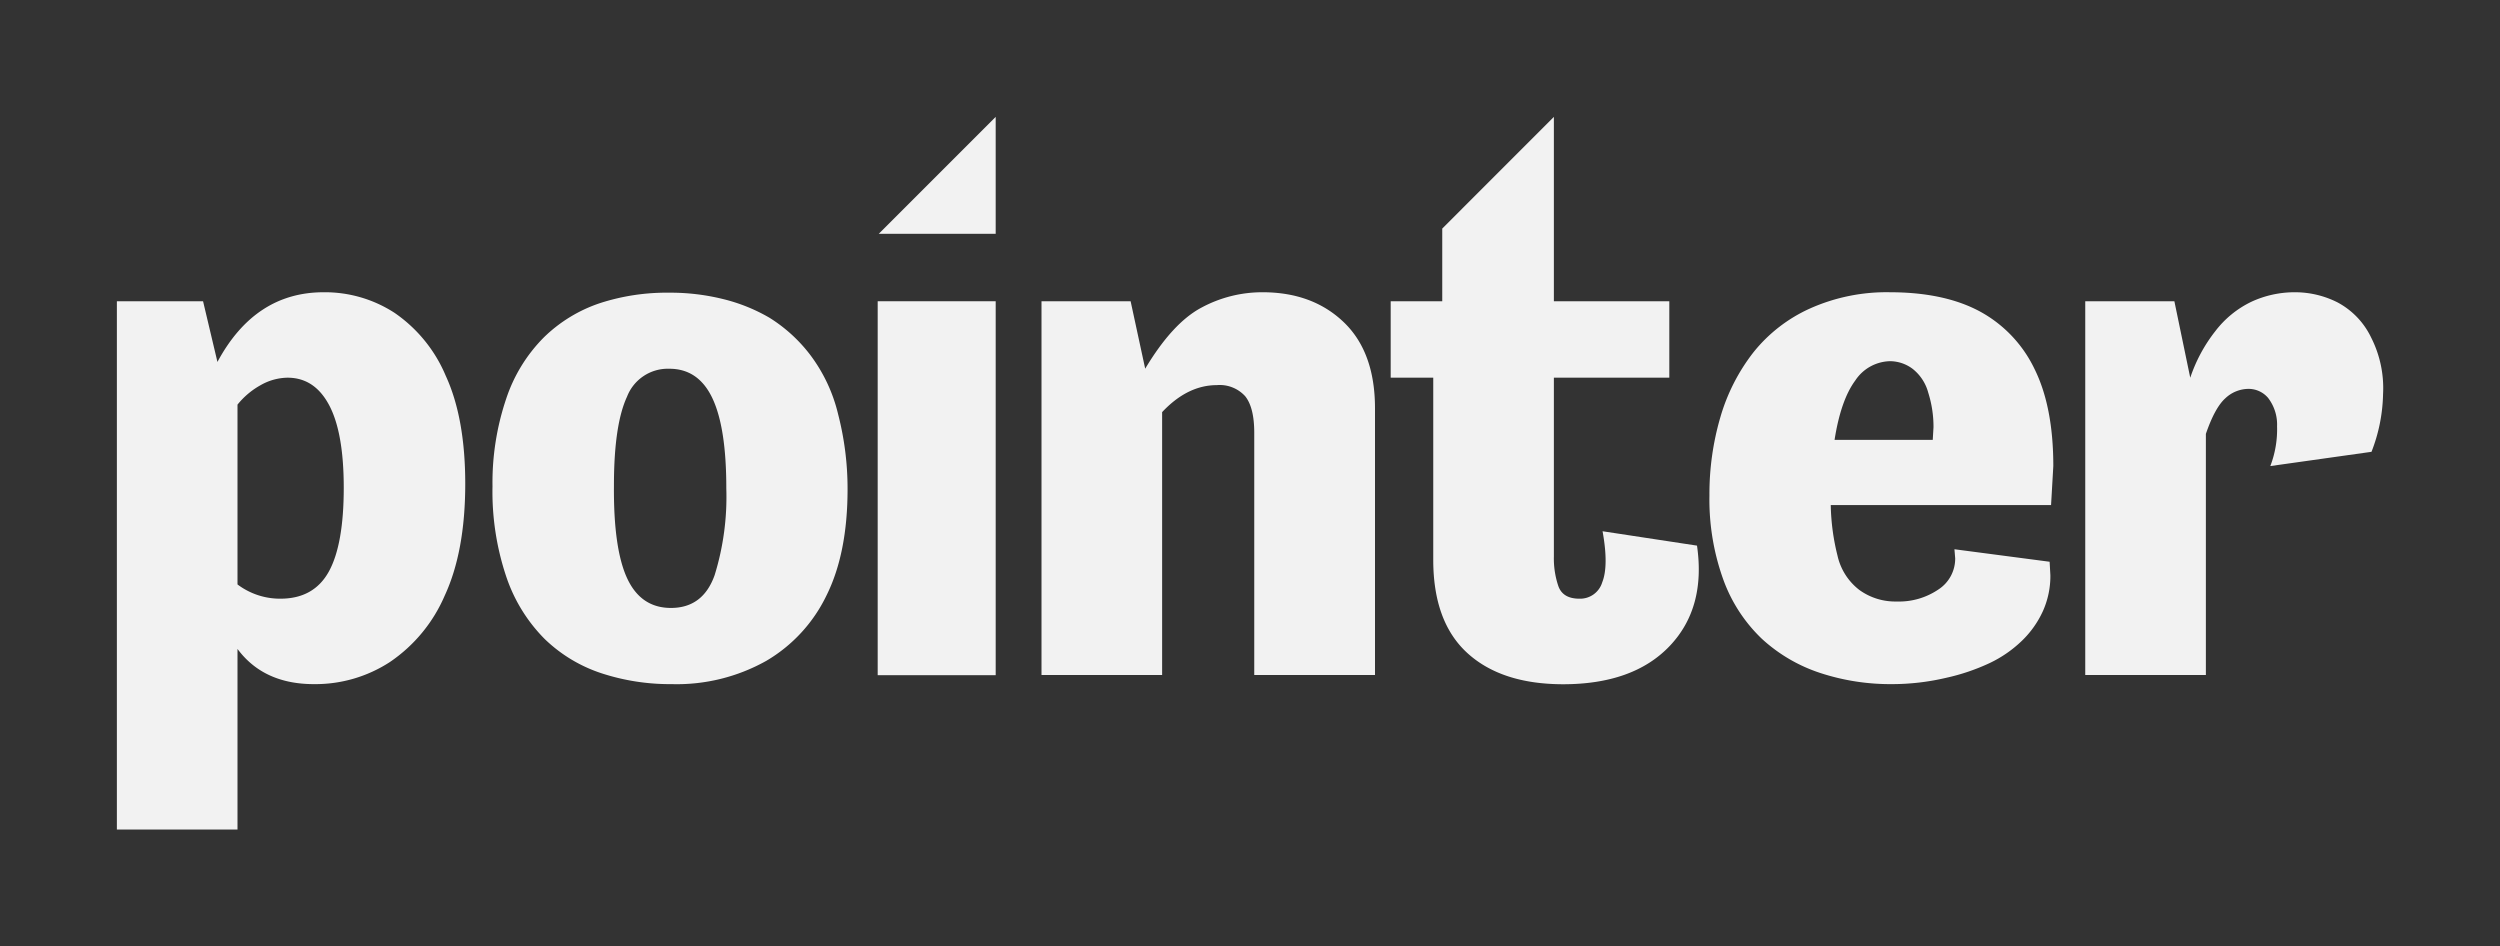 <svg id="Logo" xmlns="http://www.w3.org/2000/svg" viewBox="0 0 400 151.42"><rect x="0" y="0" width="400" height="151.42" fill="#333333" stroke="none"/><defs><style>.cls-1{fill:#F2F2F2;}</style></defs><title>POINTER LOGO</title><path class="cls-1" d="M63.12,50.05a20.47,20.47,0,0,0-11.33-3.29q-11,0-17,11.15L32.49,48.2H18.7v84.52H38V103.83q4.18,5.63,12.22,5.63a21.86,21.86,0,0,0,12.17-3.54,24.53,24.53,0,0,0,8.76-10.61q3.28-7.07,3.29-17.86,0-10.55-3.12-17.32A23,23,0,0,0,63.12,50.05ZM52.63,91.42q-2.4,4.38-7.79,4.37A11.29,11.29,0,0,1,38,93.51V64.74a12.53,12.53,0,0,1,3.71-3.12A8.92,8.92,0,0,1,46,60.43c2.88,0,5.09,1.45,6.65,4.37S55,72.13,55,78.05,54.23,88.5,52.63,91.42Z"/><path class="cls-1" d="M129.58,56.71a24.43,24.43,0,0,0-6.48-5.88,27.86,27.86,0,0,0-7.49-3,35,35,0,0,0-8.51-1A34.61,34.61,0,0,0,96,48.5,23.47,23.47,0,0,0,87,54a25.09,25.09,0,0,0-6,9.77A41.93,41.93,0,0,0,78.8,77.81,42.73,42.73,0,0,0,81,92.26a25.73,25.73,0,0,0,6.12,9.95,23.69,23.69,0,0,0,9.11,5.51,35.16,35.16,0,0,0,11.21,1.74,29.27,29.27,0,0,0,15.16-3.72,24.39,24.39,0,0,0,9.65-10.49q3.36-6.77,3.36-17a47.57,47.57,0,0,0-1.5-11.93A25.6,25.6,0,0,0,129.58,56.71ZM114.35,92q-1.86,5.27-7,5.27-4.8,0-7-4.73T98.23,77.69q0-9.7,2.09-14.21A7,7,0,0,1,107.1,59q4.66,0,6.89,4.73t2.22,14.45A42.38,42.38,0,0,1,114.35,92Z"/><rect class="cls-1" x="140.43" y="48.2" width="18.88" height="59.83"/><path class="cls-1" d="M202,46.76a20.5,20.5,0,0,0-9.77,2.46q-4.62,2.45-9,9.77L180.9,48.2H166.64V108h19.3V65.94q4.06-4.32,8.75-4.32a5.49,5.49,0,0,1,4.56,1.8q1.42,1.8,1.43,5.76V108H220V65.34q0-9-5-13.79T202,46.76Z"/><path class="cls-1" d="M316.85,49.87q-5.7-3.1-14.45-3.11a30,30,0,0,0-12.76,2.58,24.4,24.4,0,0,0-9.12,7.07,30.79,30.79,0,0,0-5.27,10.37,43.7,43.7,0,0,0-1.74,12.47,37.74,37.74,0,0,0,2.22,13.49,24.71,24.71,0,0,0,6.17,9.47,25.56,25.56,0,0,0,9.29,5.45,36,36,0,0,0,11.57,1.8,37.86,37.86,0,0,0,8.58-1,33.33,33.33,0,0,0,7.07-2.4,19.39,19.39,0,0,0,5.09-3.53,15.54,15.54,0,0,0,3.36-4.74,13.71,13.71,0,0,0,1.2-5.75l-.12-2.16-15.23-2,.12,1.44a5.88,5.88,0,0,1-2.69,5,11.2,11.2,0,0,1-6.66,1.92,9.79,9.79,0,0,1-6-1.86A9.54,9.54,0,0,1,294,88.9a35.73,35.73,0,0,1-1.08-8.09h35.25l.36-6.24q0-9.46-3-15.52A20.56,20.56,0,0,0,316.85,49.87Zm-7.61,20.51H293.53q1-6.36,3.3-9.48a6.85,6.85,0,0,1,5.57-3.11A6.08,6.08,0,0,1,306,59a7.22,7.22,0,0,1,2.52,3.83,18.1,18.1,0,0,1,.84,5.52Z"/><path class="cls-1" d="M379.38,54A12.46,12.46,0,0,0,374,48.38a15.09,15.09,0,0,0-6.83-1.62,16.49,16.49,0,0,0-6.9,1.5A15.93,15.93,0,0,0,354.44,53a24.68,24.68,0,0,0-4,7.44L347.9,48.2H333.64V108h19.3V69.42q1.44-4.2,3.12-5.7a5.44,5.44,0,0,1,3.71-1.5,4.1,4.1,0,0,1,3.12,1.44,7,7,0,0,1,1.44,4.56,16.34,16.34,0,0,1-1.08,6.35l16.19-2.28a26.68,26.68,0,0,0,1.85-9.23A17.89,17.89,0,0,0,379.38,54Z"/><polygon class="cls-1" points="140.6 37.41 159.31 37.41 159.31 18.7 140.6 37.41"/><path class="cls-1" d="M230.76,36.57V48.2h-8.25V60.43h6.81V89.56q0,9.94,5.45,14.92t15.29,5q11.26,0,17.08-6.11t4.38-16.07L256.41,85q1,5.52-.05,8.16a3.69,3.69,0,0,1-3.66,2.63q-2.64,0-3.36-2a13.8,13.8,0,0,1-.72-4.73V60.43h18.47V48.2H248.62V18.7Z"/></svg>
